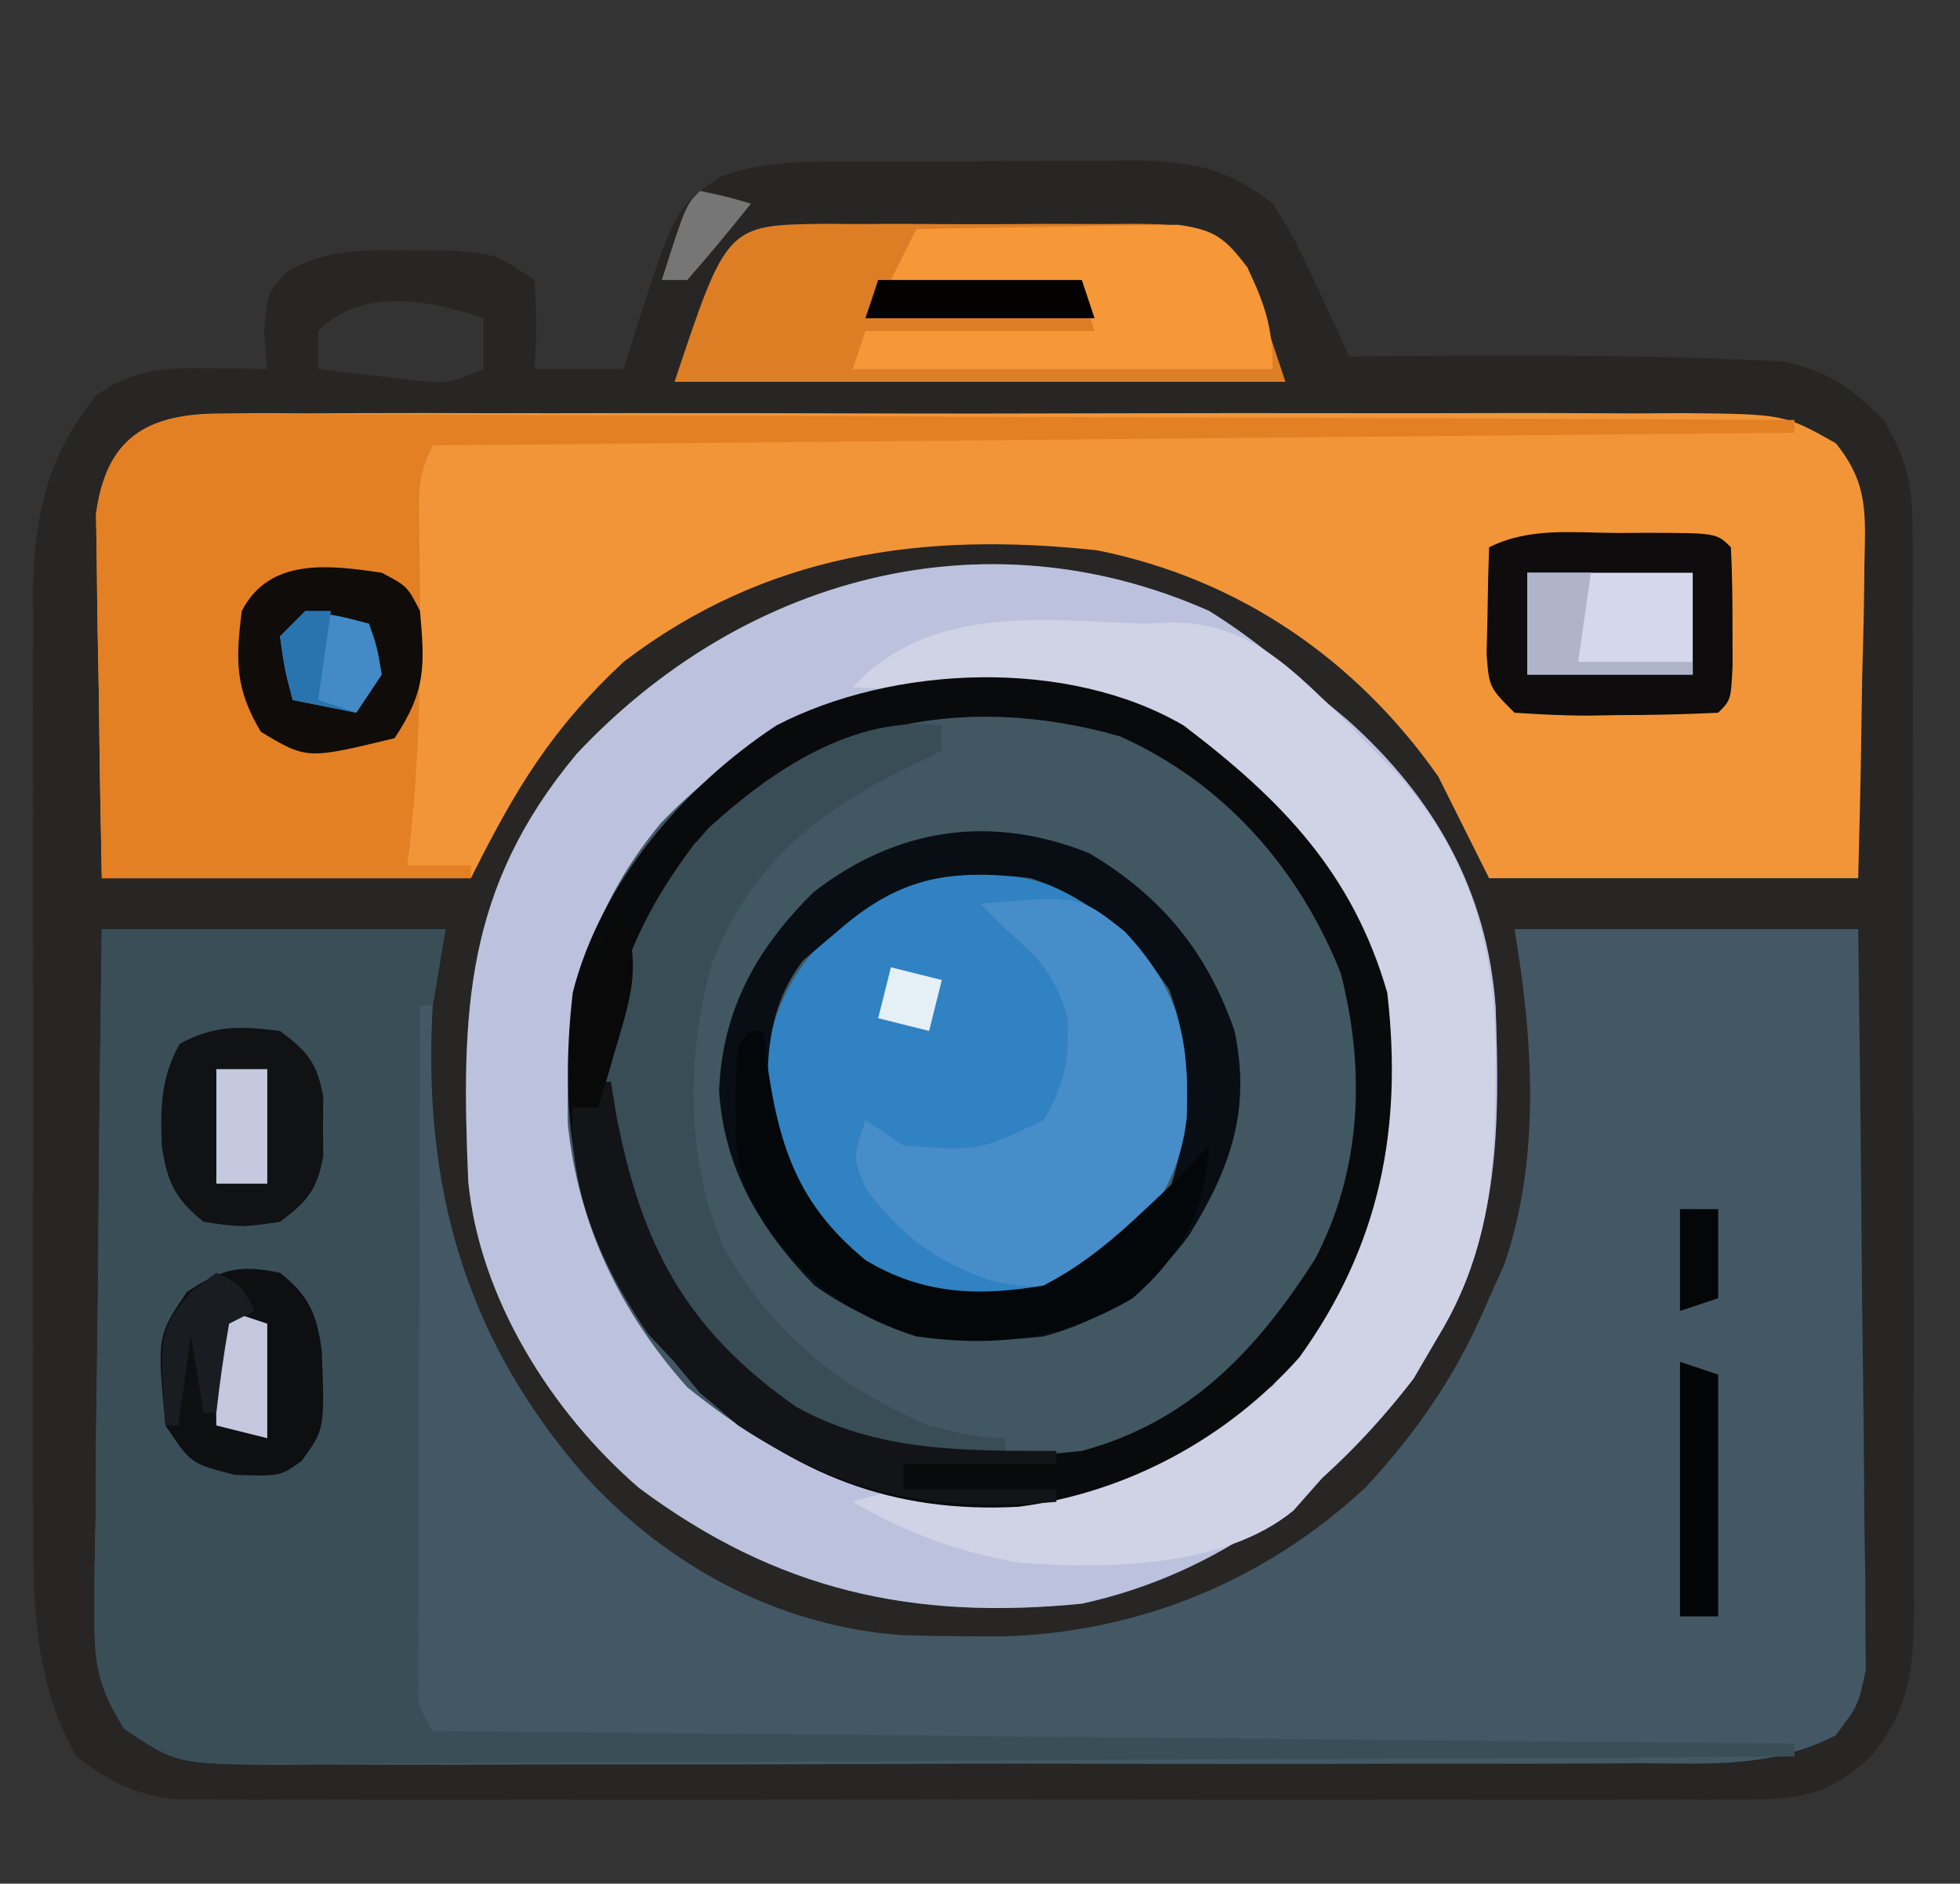 <?xml version="1.0" encoding="UTF-8"?>
<svg version="1.1" xmlns="http://www.w3.org/2000/svg" width="154" height="148">
<rect width="100%" height="100%" fill="#333333" stroke="none"/>
<path d="M0 0 C0.782 -0.004 1.563 -0.009 2.368 -0.013 C4.018 -0.019 5.668 -0.019 7.318 -0.015 C9.836 -0.012 12.352 -0.035 14.869 -0.061 C16.475 -0.063 18.081 -0.064 19.688 -0.062 C20.437 -0.072 21.186 -0.081 21.958 -0.09 C26.453 -0.051 29.357 0.491 32.91 3.301 C34.711 6.219 34.711 6.219 36.223 9.488 C36.734 10.575 37.246 11.662 37.773 12.781 C38.149 13.613 38.524 14.444 38.91 15.301 C39.498 15.296 40.086 15.29 40.692 15.285 C50.285 15.211 59.886 15.142 69.473 15.551 C70.608 15.597 71.744 15.644 72.914 15.691 C76.576 16.436 78.272 17.686 80.91 20.301 C82.578 23.096 83.161 25.152 83.171 28.393 C83.178 29.199 83.185 30.005 83.192 30.835 C83.19 31.711 83.187 32.586 83.185 33.488 C83.19 34.417 83.195 35.346 83.2 36.303 C83.214 39.374 83.213 42.445 83.211 45.516 C83.215 47.65 83.219 49.785 83.224 51.92 C83.231 56.394 83.231 60.869 83.226 65.344 C83.22 71.078 83.237 76.812 83.26 82.547 C83.275 86.955 83.276 91.364 83.273 95.773 C83.273 97.887 83.278 100.001 83.288 102.116 C83.301 105.072 83.294 108.028 83.282 110.984 C83.29 111.858 83.298 112.731 83.306 113.631 C83.265 118.34 83.015 121.515 79.91 125.301 C76.748 128.179 74.693 128.677 70.452 128.682 C69.343 128.69 68.234 128.699 67.091 128.707 C65.879 128.701 64.667 128.695 63.418 128.689 C61.498 128.697 61.498 128.697 59.539 128.705 C56.031 128.719 52.523 128.713 49.015 128.704 C45.341 128.696 41.668 128.703 37.995 128.708 C31.825 128.713 25.656 128.706 19.487 128.692 C12.358 128.676 5.229 128.681 -1.9 128.697 C-8.023 128.711 -14.146 128.713 -20.27 128.705 C-23.926 128.7 -27.582 128.7 -31.238 128.71 C-35.315 128.72 -39.391 128.706 -43.469 128.689 C-44.679 128.695 -45.889 128.701 -47.135 128.707 C-48.803 128.695 -48.803 128.695 -50.504 128.682 C-51.468 128.681 -52.431 128.679 -53.424 128.678 C-56.663 128.22 -58.499 127.286 -61.09 125.301 C-64.287 119.81 -64.526 113.421 -64.478 107.22 C-64.483 106.362 -64.489 105.504 -64.494 104.62 C-64.507 101.813 -64.498 99.006 -64.488 96.199 C-64.49 94.233 -64.493 92.268 -64.497 90.302 C-64.501 86.195 -64.495 82.088 -64.481 77.981 C-64.464 72.728 -64.474 67.475 -64.492 62.222 C-64.503 58.167 -64.499 54.113 -64.491 50.059 C-64.489 48.122 -64.492 46.185 -64.499 44.248 C-64.506 41.539 -64.495 38.831 -64.478 36.123 C-64.484 35.33 -64.49 34.537 -64.496 33.72 C-64.43 27.865 -63.345 23.12 -59.59 18.426 C-56.659 16.228 -53.916 16.187 -50.402 16.238 C-49.19 16.252 -49.19 16.252 -47.953 16.266 C-47.031 16.283 -47.031 16.283 -46.09 16.301 C-46.214 14.909 -46.214 14.909 -46.34 13.488 C-46.09 10.301 -46.09 10.301 -44.516 8.621 C-41.239 6.837 -38.74 6.938 -35.027 6.988 C-33.185 6.994 -33.185 6.994 -31.305 7 C-28.09 7.301 -28.09 7.301 -25.09 9.301 C-24.902 12.926 -24.902 12.926 -25.09 16.301 C-22.78 16.301 -20.47 16.301 -18.09 16.301 C-17.908 15.709 -17.726 15.117 -17.539 14.508 C-14.102 3.704 -14.102 3.704 -10.498 1.191 C-7.035 -0.089 -3.644 -0.004 0 0 Z M-42.09 13.301 C-42.09 14.291 -42.09 15.281 -42.09 16.301 C-40.487 16.496 -38.882 16.682 -37.277 16.863 C-36.384 16.968 -35.491 17.072 -34.57 17.18 C-31.956 17.457 -31.956 17.457 -29.09 16.301 C-29.09 14.981 -29.09 13.661 -29.09 12.301 C-33.448 10.848 -38.62 9.831 -42.09 13.301 Z " fill="#272624" transform="translate(67.09,12.699)"/>
<path d="M0 0 C3.294 2.049 6.134 4.395 9 7 C9.942 7.787 9.942 7.787 10.902 8.59 C17.692 14.666 21.844 21.939 22.512 31.094 C22.84 40.188 22.863 49.012 18 57 C17.041 58.64 17.041 58.64 16.062 60.312 C9.365 69.04 0.862 75.631 -10 78 C-23.292 79.313 -33.923 76.986 -44.777 68.918 C-51.659 62.979 -57.333 54 -58.209 44.809 C-58.767 31.56 -58.532 21.825 -49.691 11.234 C-36.818 -2.502 -17.857 -7.921 0 0 Z " fill="#415762" transform="translate(95,48)"/>
<path d="M0 0 C8.91 0 17.82 0 27 0 C26.67 1.98 26.34 3.96 26 6 C25.186 20.2 28.522 32.164 38 43 C44.531 50.133 53.307 54.825 62.973 55.48 C64.731 55.53 66.491 55.558 68.25 55.562 C69.491 55.566 69.491 55.566 70.757 55.57 C81.473 55.281 91.392 51.212 99.27 43.891 C103.51 39.328 106.61 34.741 109 29 C109.392 28.134 109.784 27.267 110.188 26.375 C113.085 17.906 112.448 8.691 111 0 C119.91 0 128.82 0 138 0 C138.105 7.878 138.205 15.753 138.259 23.631 C138.285 27.3 138.32 30.968 138.377 34.636 C138.432 38.17 138.461 41.703 138.474 45.237 C138.488 47.241 138.527 49.244 138.566 51.246 C138.567 52.467 138.567 53.688 138.568 54.946 C138.579 56.021 138.59 57.096 138.601 58.203 C138 61 138 61 136.229 63.345 C131.196 65.925 126.34 65.565 120.762 65.533 C119.521 65.542 118.279 65.551 117.001 65.56 C113.604 65.578 110.208 65.579 106.811 65.57 C103.973 65.565 101.135 65.572 98.297 65.58 C91.601 65.597 84.906 65.593 78.21 65.576 C71.306 65.559 64.403 65.575 57.5 65.608 C51.568 65.634 45.636 65.642 39.703 65.633 C36.162 65.628 32.622 65.63 29.081 65.651 C25.133 65.673 21.186 65.654 17.238 65.631 C16.067 65.643 14.896 65.654 13.69 65.667 C5.859 65.575 5.859 65.575 1.771 62.84 C-0.283 59.547 -0.608 57.784 -0.568 53.925 C-0.567 52.724 -0.567 51.523 -0.566 50.286 C-0.541 48.999 -0.515 47.712 -0.488 46.387 C-0.479 45.049 -0.472 43.711 -0.467 42.373 C-0.448 38.862 -0.399 35.353 -0.343 31.843 C-0.292 28.257 -0.269 24.67 -0.244 21.084 C-0.193 14.055 -0.095 7.029 0 0 Z " fill="#435864" transform="translate(8,73)"/>
<path d="M0 0 C1.084 -0.011 2.167 -0.023 3.284 -0.034 C4.468 -0.026 5.652 -0.018 6.872 -0.01 C8.123 -0.017 9.373 -0.024 10.662 -0.031 C14.09 -0.045 17.517 -0.042 20.945 -0.029 C24.534 -0.019 28.123 -0.029 31.712 -0.035 C37.741 -0.042 43.769 -0.033 49.797 -0.014 C56.763 0.008 63.727 0.001 70.693 -0.021 C76.676 -0.039 82.659 -0.042 88.642 -0.031 C92.214 -0.025 95.786 -0.024 99.359 -0.037 C103.342 -0.051 107.326 -0.032 111.309 -0.01 C112.491 -0.018 113.673 -0.026 114.891 -0.034 C122.838 0.048 122.838 0.048 126.891 2.328 C129.47 5.514 129.224 7.845 129.144 11.899 C129.133 12.955 129.133 12.955 129.122 14.034 C129.094 16.276 129.032 18.516 128.968 20.758 C128.943 22.281 128.92 23.805 128.899 25.328 C128.849 29.057 128.751 32.779 128.655 36.508 C119.085 36.508 109.515 36.508 99.655 36.508 C98.335 33.868 97.015 31.228 95.655 28.508 C89.198 19.317 80.014 12.995 68.901 10.754 C55.174 9.25 42.812 10.997 31.655 19.508 C26.002 24.781 23.197 29.424 19.655 36.508 C10.085 36.508 0.515 36.508 -9.345 36.508 C-9.437 32.023 -9.516 27.541 -9.564 23.056 C-9.585 21.531 -9.612 20.006 -9.646 18.482 C-9.695 16.287 -9.718 14.094 -9.735 11.899 C-9.756 10.579 -9.777 9.259 -9.799 7.9 C-8.996 1.906 -5.803 0.009 0 0 Z " fill="#F29538" transform="translate(17.345,32.492)"/>
<path d="M0 0 C3.294 2.049 6.134 4.395 9 7 C9.942 7.787 9.942 7.787 10.902 8.59 C17.692 14.666 21.844 21.939 22.512 31.094 C22.84 40.188 22.863 49.012 18 57 C17.041 58.64 17.041 58.64 16.062 60.312 C9.365 69.04 0.862 75.631 -10 78 C-23.292 79.313 -33.923 76.986 -44.777 68.918 C-51.659 62.979 -57.333 54 -58.209 44.809 C-58.767 31.56 -58.532 21.825 -49.691 11.234 C-36.818 -2.502 -17.857 -7.921 0 0 Z M-43.09 16.684 C-49.118 23.993 -50.515 31.002 -50.387 40.316 C-49.555 48.242 -46.277 55.075 -41 61 C-33.114 67.327 -25.617 70.657 -15.426 70.422 C-6.958 69.379 1.241 65.608 6.695 58.922 C13.056 49.26 15.19 41.776 14 30 C11.764 21.07 5.237 14.31 -2.031 9.008 C-16.595 1.552 -32.318 5.443 -43.09 16.684 Z " fill="#BCC2DD" transform="translate(95,48)"/>
<path d="M0 0 C8.91 0 17.82 0 27 0 C26.67 1.98 26.34 3.96 26 6 C25.67 6 25.34 6 25 6 C24.975 13.796 24.957 21.592 24.945 29.389 C24.94 32.043 24.933 34.697 24.925 37.351 C24.912 41.158 24.907 44.966 24.902 48.773 C24.897 49.966 24.892 51.159 24.887 52.388 C24.887 53.489 24.887 54.59 24.886 55.724 C24.883 57.183 24.883 57.183 24.88 58.671 C24.845 61.025 24.845 61.025 26 63 C61.31 63.33 96.62 63.66 133 64 C133 64.33 133 64.66 133 65 C116.397 65.117 99.795 65.205 83.192 65.259 C75.483 65.285 67.774 65.32 60.065 65.377 C53.345 65.427 46.626 65.459 39.907 65.47 C36.349 65.477 32.791 65.492 29.234 65.529 C25.262 65.569 21.29 65.57 17.318 65.568 C16.139 65.586 14.96 65.604 13.745 65.622 C5.858 65.572 5.858 65.572 1.766 62.844 C-0.28 59.549 -0.608 57.782 -0.568 53.925 C-0.567 52.724 -0.567 51.523 -0.566 50.286 C-0.541 48.999 -0.515 47.712 -0.488 46.387 C-0.479 45.049 -0.472 43.711 -0.467 42.373 C-0.448 38.862 -0.399 35.353 -0.343 31.843 C-0.292 28.257 -0.269 24.67 -0.244 21.084 C-0.193 14.055 -0.095 7.029 0 0 Z " fill="#3A4E58" transform="translate(8,73)"/>
<path d="M0 0 C1.091 -0.005 2.182 -0.011 3.306 -0.017 C4.498 -0.002 5.69 0.012 6.918 0.027 C8.176 0.026 9.435 0.026 10.732 0.025 C14.18 0.024 17.628 0.048 21.076 0.075 C24.681 0.1 28.286 0.103 31.891 0.108 C38.715 0.12 45.54 0.153 52.364 0.193 C60.134 0.238 67.904 0.26 75.675 0.28 C91.657 0.322 107.639 0.392 123.622 0.481 C123.622 0.811 123.622 1.141 123.622 1.481 C88.312 1.811 53.002 2.141 16.622 2.481 C15.461 4.802 15.52 6.086 15.559 8.665 C15.568 9.505 15.576 10.346 15.585 11.212 C15.597 12.105 15.609 12.998 15.622 13.919 C15.679 21.165 15.546 28.281 14.622 35.481 C16.272 35.481 17.922 35.481 19.622 35.481 C19.622 35.811 19.622 36.141 19.622 36.481 C10.052 36.481 0.482 36.481 -9.378 36.481 C-9.47 31.996 -9.55 27.514 -9.598 23.029 C-9.618 21.504 -9.645 19.979 -9.68 18.455 C-9.729 16.26 -9.751 14.067 -9.769 11.872 C-9.79 10.552 -9.811 9.232 -9.832 7.873 C-9.027 1.854 -5.822 -0.023 0 0 Z " fill="#E38024" transform="translate(17.378,32.519)"/>
<path d="M0 0 C0.748 -0.028 1.495 -0.057 2.266 -0.086 C8.295 -0.012 11.67 3.712 15.738 7.668 C16.485 8.438 17.231 9.207 18 10 C18.53 10.532 19.06 11.065 19.605 11.613 C25.937 18.53 27.689 26.329 27.5 35.438 C27.489 36.362 27.479 37.286 27.468 38.239 C27.284 44.809 26.47 50.301 23 56 C22.041 57.64 22.041 57.64 21.062 59.312 C18.884 62.151 16.622 64.565 14 67 C13.216 67.887 12.432 68.774 11.625 69.688 C6.107 74.205 -3.152 74.292 -9.988 73.773 C-14.738 72.923 -18.799 71.432 -23 69 C-19.681 67.894 -17.538 68.065 -14.062 68.25 C-6.711 68.324 1.262 66.644 6.711 61.332 C7.136 60.892 7.562 60.453 8 60 C8.66 60 9.32 60 10 60 C10.277 59.444 10.554 58.889 10.84 58.316 C11.64 56.718 12.445 55.122 13.254 53.527 C13.686 52.673 14.118 51.818 14.562 50.938 C14.997 50.08 15.431 49.223 15.879 48.34 C19.085 41.649 19.109 33.517 17.352 26.359 C14.18 18.606 8.362 11.987 1 8 C-4.373 6.175 -9.326 5.606 -14.938 5.375 C-15.717 5.336 -16.496 5.298 -17.299 5.258 C-19.199 5.165 -21.099 5.081 -23 5 C-16.953 -1.53 -8.236 -0.266 0 0 Z " fill="#D0D3E6" transform="translate(90,49)"/>
<path d="M0 0 C4.965 2.643 8.224 5.95 10 11.277 C10.561 16.938 10.387 21.514 7 26.277 C3.103 30.343 -0.407 32.661 -6.125 32.902 C-10.743 32.591 -13.479 31.389 -17 28.277 C-17.949 27.473 -18.898 26.669 -19.875 25.84 C-22.969 21.866 -22.803 17.338 -22.625 12.484 C-21.637 7.415 -19.021 4.391 -15 1.277 C-10.35 -1.523 -5.118 -1.849 0 0 Z " fill="#3082C2" transform="translate(83,69.723)"/>
<path d="M0 0 C7.711 5.852 13.29 11.6 16 21 C17.228 31.68 15.425 40.861 9.094 49.645 C3.403 56.047 -4.509 60.285 -12.969 61.387 C-22.891 61.918 -30.474 58.866 -38 52.438 C-38.66 51.633 -39.32 50.829 -40 50 C-40.681 49.278 -41.361 48.556 -42.062 47.812 C-47.851 39.409 -49.148 31.098 -48 21 C-45.833 12.421 -39.308 4.812 -32 0 C-22.819 -4.761 -9.125 -5.334 0 0 Z M-38.438 9.312 C-44.034 16.726 -46.086 23.733 -45 33 C-43.269 41.858 -38.693 48.412 -31.25 53.438 C-23.959 57.988 -16.435 57.883 -8 57 C0.441 54.725 5.725 49.121 10.316 41.941 C13.992 34.961 14.303 27.036 12.34 19.449 C9.048 11.199 3.147 4.494 -5 0.855 C-17.417 -2.685 -29.445 -0.237 -38.438 9.312 Z " fill="#090A0C" transform="translate(93,57)"/>
<path d="M0 0 C1.144 0.009 1.144 0.009 2.311 0.018 C3.492 0.014 3.492 0.014 4.698 0.01 C6.362 0.008 8.026 0.013 9.691 0.026 C12.239 0.042 14.786 0.026 17.334 0.007 C18.951 0.009 20.569 0.013 22.186 0.018 C22.948 0.012 23.711 0.006 24.497 0 C28.962 0.059 29.942 0.111 33.248 3.417 C34.238 6.387 35.228 9.357 36.248 12.417 C20.408 12.417 4.568 12.417 -11.752 12.417 C-7.647 0.102 -7.647 0.102 0 0 Z " fill="#DD7E25" transform="translate(64.752,17.583)"/>
<path d="M0 0 C5.666 3.366 9.251 7.728 11.41 13.957 C12.707 20.163 11.116 24.709 7.836 30.012 C4.848 34.089 1.277 36.659 -3.59 37.957 C-10.455 38.741 -15.893 38.015 -21.59 33.957 C-25.836 29.596 -28.705 24.79 -29.09 18.645 C-28.821 12.268 -26.161 7.507 -21.676 3.059 C-15.147 -1.998 -7.73 -3.113 0 0 Z M-19.59 5.957 C-20.539 6.761 -21.487 7.566 -22.465 8.395 C-25.559 12.368 -25.392 16.896 -25.215 21.75 C-24.227 26.819 -21.611 29.843 -17.59 32.957 C-13.113 35.674 -8.686 35.828 -3.59 34.957 C0.748 32.843 3.631 30.053 6.41 26.145 C8.109 20.729 8.145 16.079 6.285 10.707 C3.435 6.527 0.304 3.588 -4.59 1.957 C-10.776 1.238 -14.723 1.754 -19.59 5.957 Z " fill="#080E13" transform="translate(85.59,67.043)"/>
<path d="M0 0 C7.768 -0.67 7.768 -0.67 11.375 2.188 C15.708 6.83 16.421 10.594 16.246 16.793 C15.705 21.65 13.54 24.409 10.312 27.938 C6.588 30.257 5.116 30.495 0.957 29.645 C-3.379 28.217 -6.209 26.047 -8.938 22.438 C-10 20 -10 20 -9 17 C-7.515 17.99 -7.515 17.99 -6 19 C-0.125 19.453 -0.125 19.453 5 17 C6.696 14.092 7.013 12.309 6.875 8.938 C5.869 5.562 4.655 4.253 2 2 C1.34 1.34 0.68 0.68 0 0 Z " fill="#468DCA" transform="translate(77,71)"/>
<path d="M0 0 C0 0.66 0 1.32 0 2 C-0.779 2.364 -0.779 2.364 -1.574 2.734 C-9.351 6.472 -14.833 10.458 -18.094 18.797 C-20.111 25.926 -20.138 34.398 -17.031 41.23 C-13.134 47.917 -8.114 51.969 -1 55 C2.353 55.856 2.353 55.856 5 56 C5 56.33 5 56.66 5 57 C-3.646 57.888 -9.176 56.435 -16 51 C-22.695 44.813 -25.991 37.084 -26.438 28 C-26.356 20.385 -23.266 13.799 -18.324 8.051 C-13.405 3.561 -6.897 -0.862 0 0 Z " fill="#394D56" transform="translate(74,57)"/>
<path d="M0 0 C0.746 -0.004 1.491 -0.008 2.26 -0.012 C7.811 -0.002 7.811 -0.002 8.938 1.125 C9.036 3.123 9.067 5.125 9.062 7.125 C9.066 8.765 9.066 8.765 9.07 10.438 C8.938 13.125 8.938 13.125 7.938 14.125 C5.279 14.252 2.659 14.31 0 14.312 C-0.742 14.325 -1.484 14.337 -2.248 14.35 C-4.188 14.355 -6.127 14.247 -8.062 14.125 C-10.062 12.125 -10.062 12.125 -10.258 9.523 C-10.235 8.526 -10.211 7.528 -10.188 6.5 C-10.169 5.497 -10.151 4.494 -10.133 3.461 C-10.11 2.69 -10.086 1.919 -10.062 1.125 C-6.889 -0.462 -3.481 -0.018 0 0 Z " fill="#0E0C0C" transform="translate(127.062,41.875)"/>
<path d="M0 0 C3.771 -0.087 7.541 -0.14 11.312 -0.188 C12.384 -0.213 13.456 -0.238 14.561 -0.264 C15.589 -0.273 16.617 -0.283 17.676 -0.293 C19.098 -0.317 19.098 -0.317 20.548 -0.341 C23.447 0.062 24.257 0.701 26 3 C27.396 5.94 28 7.722 28 11 C17.11 11 6.22 11 -5 11 C-4.67 10.01 -4.34 9.02 -4 8 C1.94 8 7.88 8 14 8 C13.67 7.01 13.34 6.02 13 5 C8.05 4.67 3.1 4.34 -2 4 C-1.34 2.68 -0.68 1.36 0 0 Z " fill="#F69738" transform="translate(72,18)"/>
<path d="M0 0 C0.33 0 0.66 0 1 0 C1.075 0.713 1.15 1.426 1.227 2.16 C2.156 8.933 3.608 13.575 9 18 C13.472 20.714 17.911 20.88 23 20 C26.077 18.405 28.491 16.375 31 14 C31.53 13.501 32.06 13.002 32.605 12.488 C33.766 11.354 34.888 10.181 36 9 C35.627 14.22 33.896 17.57 30 21 C24.488 24.242 19.25 24.88 13 24 C6.793 22.02 3.236 18.759 -0.09 13.168 C-1.179 10.574 -1.233 8.616 -1.188 5.812 C-1.181 4.932 -1.175 4.052 -1.168 3.145 C-1 1 -1 1 0 0 Z " fill="#04070A" transform="translate(59,81)"/>
<path d="M0 0 C2 1.062 2 1.062 3 3 C3.39 7.367 3.463 9.305 1 13 C-5.889 14.667 -5.889 14.667 -9.5 12.5 C-11.533 9.112 -11.494 6.885 -11 3 C-8.83 -1.205 -4.157 -0.615 0 0 Z " fill="#100C09" transform="translate(30,45)"/>
<path d="M0 0 C2.298 1.822 2.905 3.277 3.285 6.164 C3.515 12.294 3.515 12.294 1.699 14.785 C0 16 0 16 -3.562 15.875 C-7 15 -7 15 -9 12 C-9.668 4.989 -9.668 4.989 -7.312 1.5 C-4.537 -0.301 -3.242 -0.665 0 0 Z " fill="#0D0F11" transform="translate(22,100)"/>
<path d="M0 0 C2.152 1.606 2.906 2.493 3.398 5.156 C3.391 5.93 3.383 6.703 3.375 7.5 C3.383 8.273 3.39 9.047 3.398 9.844 C2.906 12.507 2.149 13.391 0 15 C-3 15.438 -3 15.438 -6 15 C-8.229 13.217 -8.874 11.871 -9.281 9.059 C-9.414 6.061 -9.364 3.648 -7.875 1 C-5.102 -0.479 -3.088 -0.386 0 0 Z " fill="#101214" transform="translate(22,81)"/>
<path d="M0 0 C0.33 0 0.66 0 1 0 C1.135 0.834 1.271 1.668 1.41 2.527 C3.379 12.822 6.852 19.413 15.5 25.5 C21.939 29.108 28.771 28.981 36 29 C36 29.33 36 29.66 36 30 C32.04 30 28.08 30 24 30 C24 30.66 24 31.32 24 32 C27.96 32 31.92 32 36 32 C36 32.33 36 32.66 36 33 C26.158 33.857 19.315 32.415 11 27 C8 24.438 8 24.438 6 22 C5.319 21.278 4.639 20.556 3.938 19.812 C0.215 14.41 -2.331 8.627 -2 2 C-1.34 2 -0.68 2 0 2 C0 1.34 0 0.68 0 0 Z " fill="#131417" transform="translate(47,85)"/>
<path d="M0 0 C4.29 0 8.58 0 13 0 C13 2.64 13 5.28 13 8 C8.71 8 4.42 8 0 8 C0 5.36 0 2.72 0 0 Z " fill="#D5D8ED" transform="translate(120,45)"/>
<path d="M0 0 C0.99 0.33 1.98 0.66 3 1 C3 7.27 3 13.54 3 20 C2.01 20 1.02 20 0 20 C0 13.4 0 6.8 0 0 Z " fill="#040506" transform="translate(132,107)"/>
<path d="M0 0 C5.28 0 10.56 0 16 0 C16.33 0.99 16.66 1.98 17 3 C11.06 3 5.12 3 -1 3 C-0.67 2.01 -0.34 1.02 0 0 Z " fill="#040200" transform="translate(69,22)"/>
<path d="M0 0 C2.625 0.375 2.625 0.375 5 1 C5.625 2.812 5.625 2.812 6 5 C5.01 6.485 5.01 6.485 4 8 C2.35 7.67 0.7 7.34 -1 7 C-1.625 4.625 -1.625 4.625 -2 2 C-1.34 1.34 -0.68 0.68 0 0 Z " fill="#438AC7" transform="translate(24,48)"/>
<path d="M0 0 C1.65 0 3.3 0 5 0 C4.67 2.31 4.34 4.62 4 7 C6.97 7 9.94 7 13 7 C13 7.33 13 7.66 13 8 C8.71 8 4.42 8 0 8 C0 5.36 0 2.72 0 0 Z " fill="#AFB4CB" transform="translate(120,45)"/>
<path d="M0 0 C1.315 3.659 0.655 6.08 -0.438 9.75 C-0.869 11.227 -0.869 11.227 -1.309 12.734 C-1.537 13.482 -1.765 14.23 -2 15 C-2.66 15 -3.32 15 -4 15 C-4.512 8.599 -4.119 5.02 0 0 Z " fill="#09090A" transform="translate(49,72)"/>
<path d="M0 0 C0.99 0.33 1.98 0.66 3 1 C3 3.97 3 6.94 3 10 C1.68 9.67 0.36 9.34 -1 9 C-1.098 2.848 -1.098 2.848 -1 1 C-0.67 0.67 -0.34 0.34 0 0 Z " fill="#C4C7DD" transform="translate(18,103)"/>
<path d="M0 0 C1.32 0 2.64 0 4 0 C4 2.97 4 5.94 4 9 C2.68 9 1.36 9 0 9 C0 6.03 0 3.06 0 0 Z " fill="#C5C9DF" transform="translate(17,84)"/>
<path d="M0 0 C2 1 2 1 3 3 C2.01 3.495 2.01 3.495 1 4 C0.593 6.322 0.256 8.657 0 11 C-0.33 11 -0.66 11 -1 11 C-1.33 9.02 -1.66 7.04 -2 5 C-2.33 7.31 -2.66 9.62 -3 12 C-3.33 12 -3.66 12 -4 12 C-4.492 4.615 -4.492 4.615 -2 1.5 C-1.34 1.005 -0.68 0.51 0 0 Z " fill="#191D21" transform="translate(17,100)"/>
<path d="M0 0 C0.99 0 1.98 0 3 0 C3 2.31 3 4.62 3 7 C2.01 7.33 1.02 7.66 0 8 C0 5.36 0 2.72 0 0 Z " fill="#050607" transform="translate(132,95)"/>
<path d="M0 0 C0.66 0 1.32 0 2 0 C1.67 2.31 1.34 4.62 1 7 C1.99 7.33 2.98 7.66 4 8 C2.35 7.67 0.7 7.34 -1 7 C-1.625 4.625 -1.625 4.625 -2 2 C-1.34 1.34 -0.68 0.68 0 0 Z " fill="#2974AE" transform="translate(24,48)"/>
<path d="M0 0 C1.98 0.495 1.98 0.495 4 1 C3.67 2.32 3.34 3.64 3 5 C1.68 4.67 0.36 4.34 -1 4 C-0.67 2.68 -0.34 1.36 0 0 Z " fill="#E5EFF6" transform="translate(70,76)"/>
<path d="M0 0 C2.062 0.438 2.062 0.438 4 1 C2.384 3.041 0.714 5.041 -1 7 C-1.66 7 -2.32 7 -3 7 C-1.125 1.125 -1.125 1.125 0 0 Z " fill="#767676" transform="translate(55,15)"/>
</svg>
